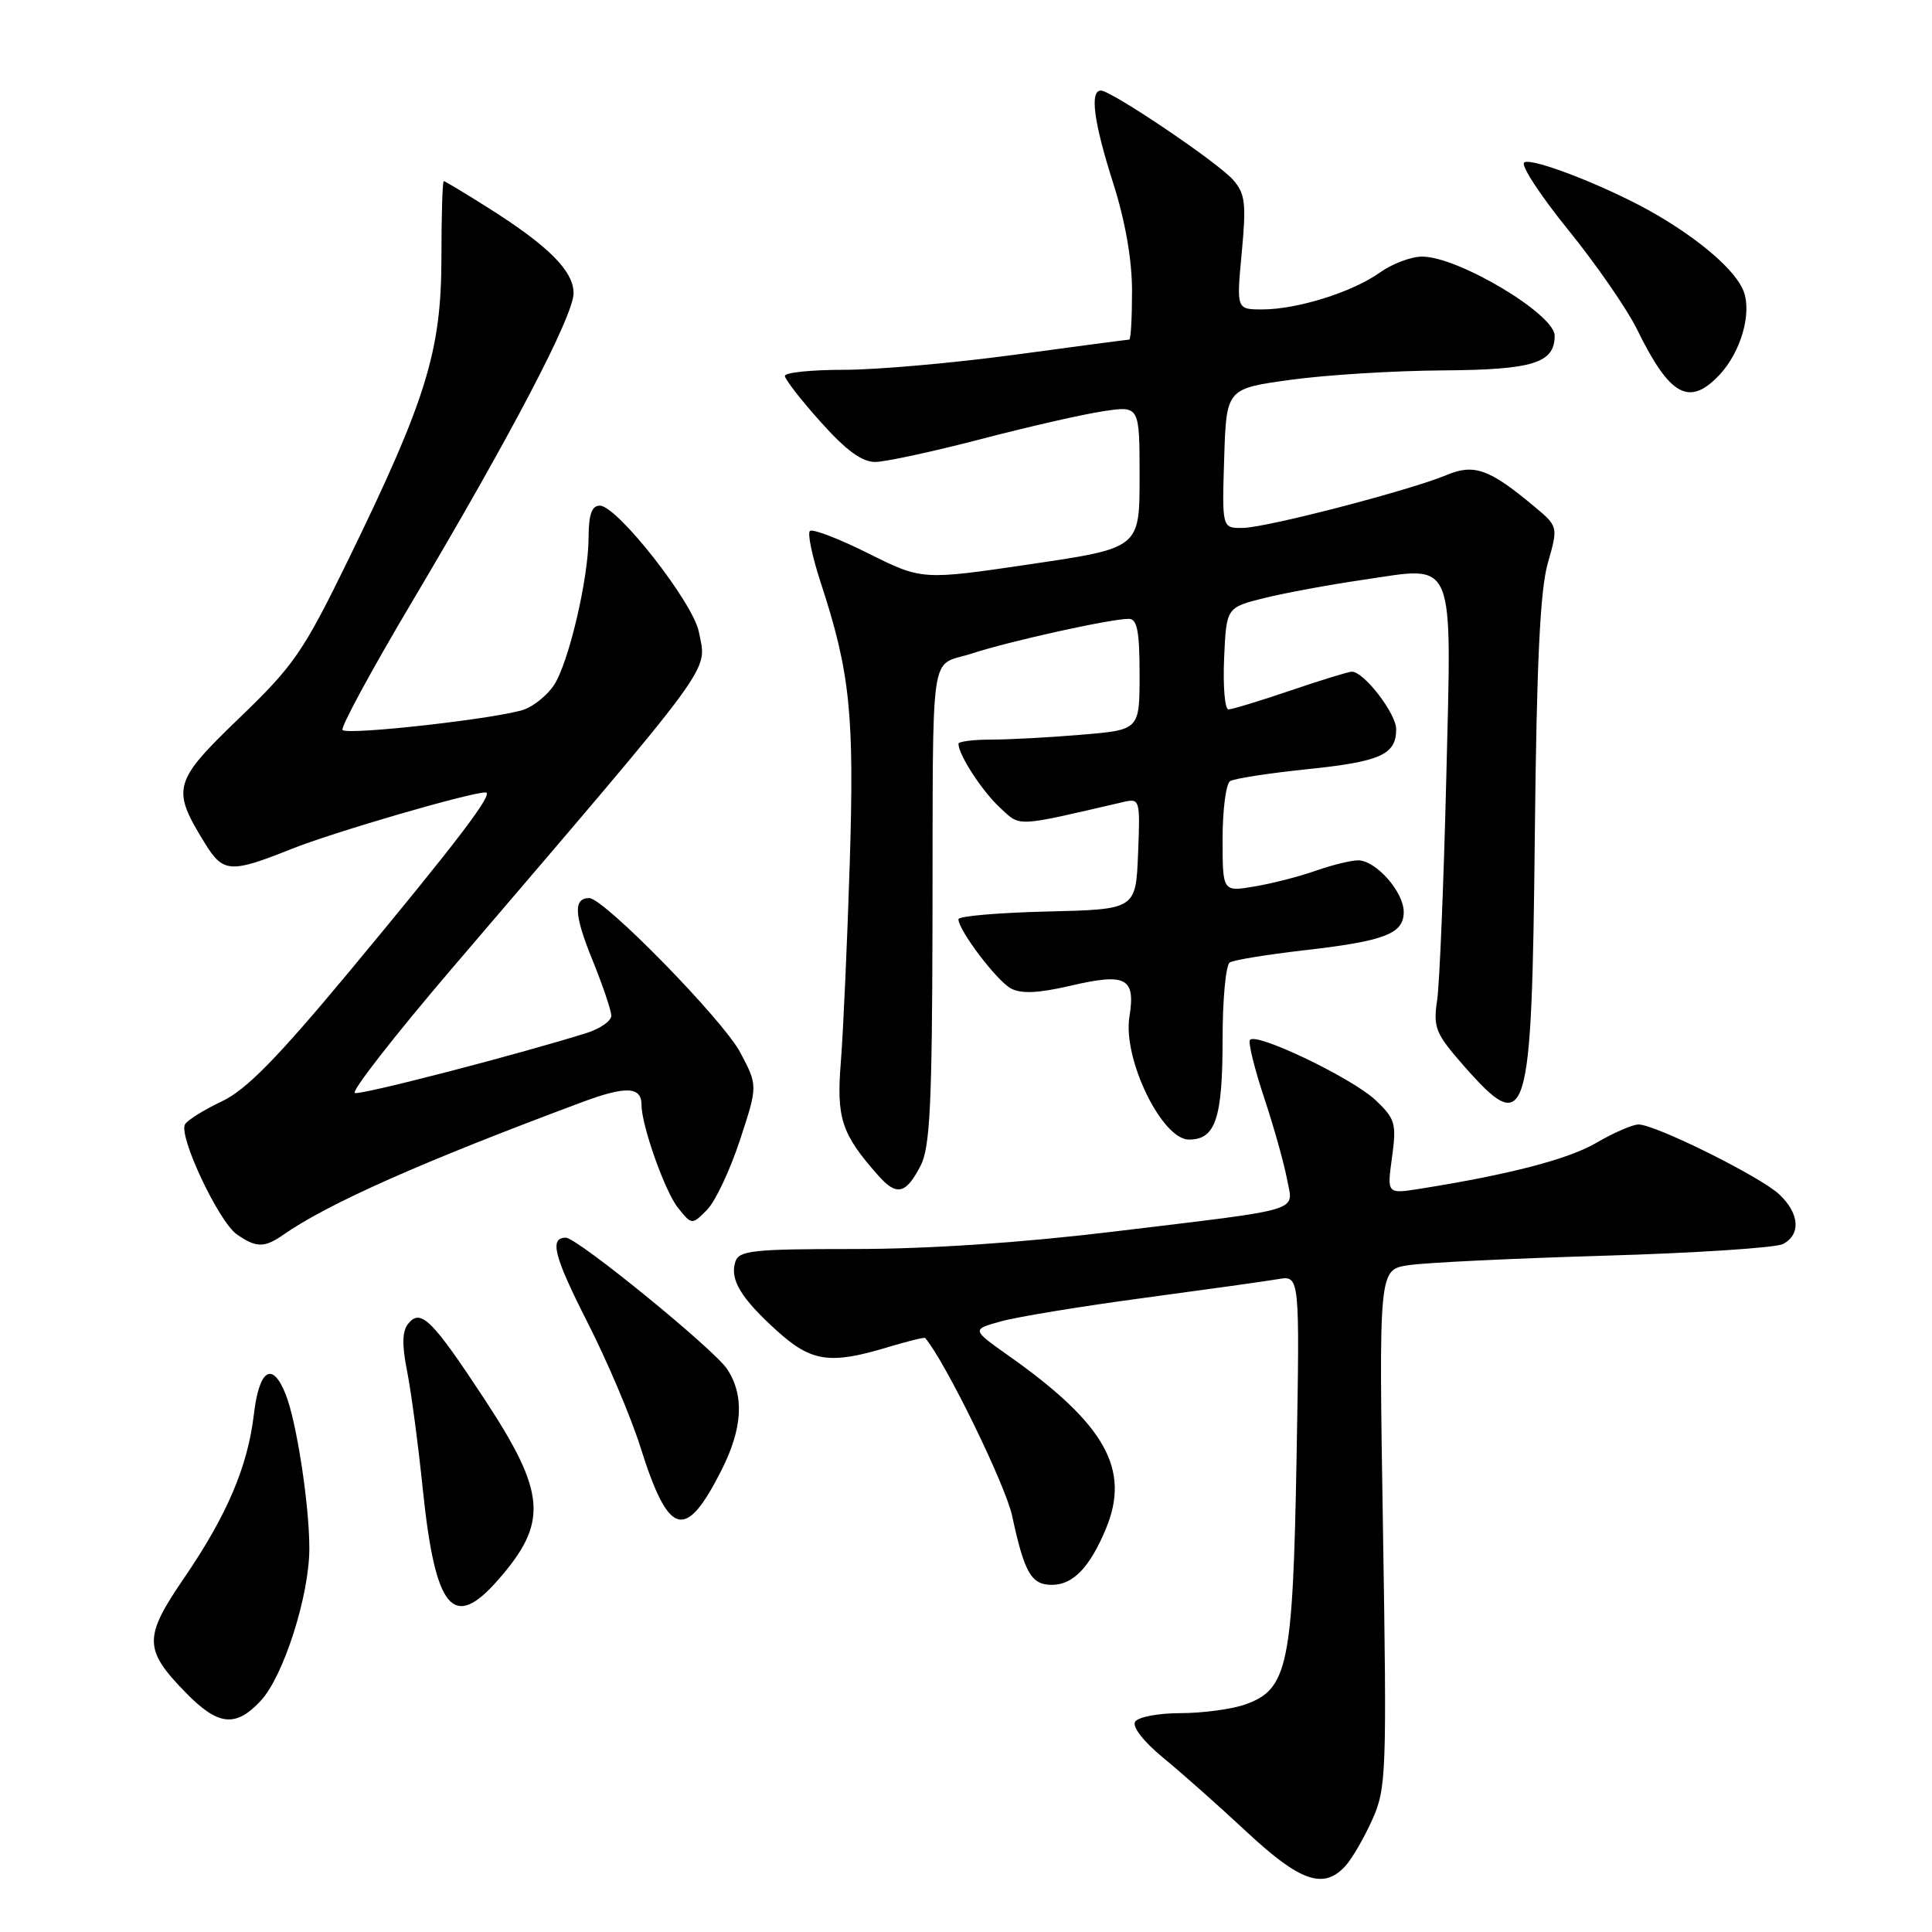 <?xml version="1.0" encoding="UTF-8" standalone="no"?>
<!DOCTYPE svg PUBLIC "-//W3C//DTD SVG 1.1//EN" "http://www.w3.org/Graphics/SVG/1.1/DTD/svg11.dtd" >
<svg xmlns="http://www.w3.org/2000/svg" xmlns:xlink="http://www.w3.org/1999/xlink" version="1.1" viewBox="0 0 256 256">
 <g >
 <path fill="currentColor"
d=" M 178.29 247.23 C 179.17 246.26 180.77 243.50 181.84 241.10 C 183.70 236.96 183.77 234.97 183.25 202.49 C 182.70 168.25 182.70 168.25 186.60 167.65 C 188.74 167.31 200.40 166.75 212.50 166.39 C 224.60 166.04 235.29 165.34 236.25 164.84 C 238.66 163.59 238.44 160.76 235.75 158.25 C 233.23 155.89 219.34 149.00 217.12 149.00 C 216.32 149.00 213.82 150.09 211.56 151.41 C 207.82 153.60 200.08 155.62 188.14 157.52 C 183.78 158.21 183.78 158.21 184.45 153.35 C 185.06 148.90 184.88 148.26 182.31 145.81 C 179.24 142.88 166.32 136.68 165.62 137.81 C 165.38 138.19 166.24 141.65 167.52 145.50 C 168.80 149.35 170.15 154.17 170.53 156.21 C 171.34 160.66 173.28 160.08 147.50 163.20 C 135.35 164.67 123.00 165.50 113.24 165.50 C 99.71 165.50 97.91 165.69 97.43 167.21 C 96.69 169.56 98.18 172.02 102.95 176.34 C 107.50 180.45 109.96 180.82 117.54 178.54 C 120.22 177.73 122.49 177.17 122.59 177.29 C 125.25 180.41 133.24 196.76 134.12 200.89 C 135.74 208.42 136.65 210.00 139.38 210.00 C 142.18 210.00 144.39 207.71 146.53 202.59 C 149.83 194.69 146.46 188.69 133.62 179.62 C 128.74 176.17 128.74 176.17 132.62 175.09 C 134.75 174.49 143.25 173.10 151.50 171.99 C 159.75 170.88 167.79 169.76 169.36 169.49 C 172.23 169.00 172.23 169.00 171.80 193.25 C 171.31 220.75 170.65 223.88 164.96 225.86 C 163.17 226.49 159.32 227.00 156.41 227.00 C 153.50 227.00 150.80 227.51 150.41 228.14 C 150.00 228.81 151.52 230.76 154.10 232.89 C 156.52 234.87 161.52 239.31 165.21 242.75 C 172.31 249.36 175.40 250.42 178.29 247.23 Z  M 34.56 225.35 C 37.59 222.07 41.00 211.37 40.99 205.14 C 40.98 199.32 39.30 188.38 37.85 184.75 C 36.09 180.32 34.34 181.43 33.64 187.41 C 32.82 194.36 30.06 200.82 24.33 209.19 C 19.02 216.95 19.05 218.58 24.58 224.25 C 28.90 228.69 31.22 228.94 34.56 225.35 Z  M 65.96 209.39 C 72.69 201.73 72.40 197.86 64.14 185.31 C 57.27 174.87 55.76 173.37 54.12 175.36 C 53.29 176.35 53.24 178.14 53.93 181.62 C 54.47 184.31 55.42 191.45 56.04 197.50 C 57.69 213.30 60.05 216.13 65.96 209.39 Z  M 95.58 194.85 C 98.41 189.26 98.66 184.93 96.35 181.41 C 94.63 178.79 76.48 164.00 74.98 164.00 C 72.77 164.00 73.39 166.44 77.80 175.13 C 80.43 180.28 83.60 187.76 84.86 191.75 C 88.60 203.64 90.80 204.28 95.58 194.85 Z  M 37.53 163.62 C 43.45 159.48 55.91 153.95 77.24 146.00 C 82.95 143.88 85.00 143.98 85.00 146.38 C 85.00 149.12 88.12 157.93 89.85 160.06 C 91.68 162.32 91.68 162.32 93.67 160.33 C 94.77 159.23 96.73 155.07 98.04 151.09 C 100.42 143.85 100.42 143.85 98.07 139.43 C 95.79 135.13 80.01 119.00 78.08 119.00 C 75.96 119.00 76.06 121.19 78.47 127.12 C 79.86 130.54 81.00 133.91 81.00 134.59 C 81.00 135.28 79.54 136.30 77.75 136.87 C 68.60 139.74 47.85 145.12 47.02 144.83 C 46.50 144.65 52.24 137.28 59.78 128.45 C 95.52 86.64 93.64 89.21 92.61 83.76 C 91.89 79.90 81.78 67.00 79.48 67.00 C 78.41 67.00 78.00 68.17 77.99 71.25 C 77.97 76.68 75.36 87.81 73.40 90.79 C 72.57 92.05 70.83 93.50 69.52 93.99 C 66.47 95.15 46.12 97.46 45.39 96.73 C 45.09 96.42 49.21 88.82 54.54 79.84 C 67.73 57.64 76.00 41.84 76.00 38.85 C 76.00 35.92 72.70 32.60 64.80 27.61 C 61.66 25.62 58.96 24.00 58.80 24.00 C 58.63 24.00 58.49 28.61 58.49 34.25 C 58.47 46.50 56.49 52.95 46.23 74.00 C 40.20 86.36 38.98 88.15 31.69 95.16 C 22.92 103.61 22.68 104.49 27.16 111.75 C 29.57 115.66 30.54 115.72 38.58 112.51 C 44.17 110.27 62.23 105.01 64.34 105.00 C 65.55 105.00 60.62 111.48 46.29 128.73 C 36.73 140.22 32.59 144.44 29.39 145.94 C 27.06 147.04 24.87 148.40 24.52 148.97 C 23.60 150.46 28.96 161.86 31.38 163.56 C 33.95 165.35 35.03 165.36 37.53 163.62 Z  M 122.00 154.43 C 123.23 152.03 123.51 146.22 123.56 122.50 C 123.64 84.57 123.08 88.46 128.75 86.60 C 133.76 84.96 147.14 82.00 149.57 82.00 C 150.68 82.00 151.00 83.63 151.00 89.35 C 151.00 96.71 151.00 96.71 143.35 97.35 C 139.14 97.71 133.74 98.00 131.35 98.00 C 128.96 98.00 127.00 98.25 127.00 98.55 C 127.00 99.99 130.08 104.75 132.43 106.95 C 135.27 109.60 134.31 109.64 148.80 106.28 C 151.05 105.76 151.09 105.88 150.80 113.12 C 150.50 120.50 150.50 120.50 138.75 120.78 C 132.29 120.94 127.00 121.39 127.00 121.80 C 127.00 123.27 132.09 129.98 133.96 130.98 C 135.32 131.71 137.61 131.60 141.82 130.62 C 149.23 128.89 150.49 129.55 149.65 134.76 C 148.77 140.32 153.96 151.00 157.54 151.00 C 161.07 151.00 162.00 148.21 162.00 137.62 C 162.00 132.40 162.43 127.85 162.95 127.53 C 163.48 127.20 167.87 126.49 172.70 125.93 C 183.49 124.70 186.00 123.74 186.00 120.84 C 186.00 118.17 182.31 114.00 179.95 114.00 C 179.02 114.00 176.50 114.62 174.36 115.37 C 172.22 116.13 168.57 117.07 166.24 117.46 C 162.00 118.18 162.00 118.18 162.00 111.15 C 162.00 107.28 162.45 103.84 163.00 103.50 C 163.56 103.16 168.13 102.45 173.16 101.93 C 182.94 100.92 185.00 100.00 185.00 96.62 C 185.00 94.55 180.73 89.00 179.13 89.00 C 178.70 89.00 175.04 90.12 171.00 91.50 C 166.96 92.87 163.26 94.00 162.78 94.00 C 162.30 94.00 162.04 90.96 162.20 87.25 C 162.50 80.50 162.50 80.50 167.50 79.25 C 170.25 78.57 176.18 77.47 180.67 76.82 C 193.03 75.01 192.36 73.36 191.63 103.47 C 191.29 117.24 190.75 130.31 190.43 132.52 C 189.89 136.18 190.20 136.94 194.00 141.27 C 202.41 150.81 202.97 148.99 203.37 110.78 C 203.61 87.91 204.07 78.19 205.09 74.63 C 206.48 69.76 206.48 69.76 203.21 67.04 C 197.36 62.15 195.32 61.42 191.69 62.94 C 186.88 64.96 167.89 69.90 164.71 69.95 C 161.92 70.00 161.92 70.00 162.21 60.75 C 162.50 51.50 162.50 51.50 171.00 50.33 C 175.68 49.68 184.76 49.12 191.18 49.08 C 203.14 49.00 206.00 48.11 206.00 44.48 C 206.00 41.63 193.22 34.00 188.44 34.00 C 186.99 34.00 184.47 34.95 182.83 36.12 C 179.20 38.71 171.88 41.00 167.26 41.00 C 163.83 41.00 163.83 41.00 164.54 33.46 C 165.15 26.90 165.00 25.65 163.37 23.81 C 161.31 21.48 147.26 12.00 145.87 12.00 C 144.37 12.00 144.93 16.21 147.51 24.29 C 149.10 29.27 150.00 34.41 150.00 38.54 C 150.00 42.09 149.84 45.00 149.63 45.00 C 149.43 45.00 142.62 45.90 134.50 47.00 C 126.38 48.10 116.19 49.00 111.87 49.00 C 107.54 49.00 104.00 49.36 104.00 49.81 C 104.00 50.25 106.14 53.01 108.76 55.93 C 112.14 59.71 114.24 61.24 116.01 61.21 C 117.38 61.19 123.67 59.83 130.00 58.18 C 136.32 56.53 143.64 54.86 146.25 54.48 C 151.00 53.77 151.00 53.77 151.00 63.20 C 151.00 72.62 151.00 72.62 136.59 74.75 C 122.18 76.88 122.18 76.88 115.04 73.32 C 111.12 71.36 107.64 70.03 107.31 70.36 C 106.98 70.69 107.63 73.78 108.76 77.23 C 112.66 89.14 113.22 94.66 112.59 114.58 C 112.26 124.99 111.73 136.72 111.42 140.67 C 110.81 148.19 111.49 150.25 116.38 155.77 C 118.82 158.53 120.04 158.24 122.00 154.43 Z  M 227.85 49.66 C 230.67 46.65 232.15 41.53 231.04 38.59 C 230.02 35.93 225.56 32.00 219.55 28.48 C 213.59 24.98 203.09 20.83 201.97 21.52 C 201.45 21.84 204.07 25.86 207.79 30.45 C 211.51 35.04 215.61 40.98 216.92 43.65 C 221.25 52.50 223.84 53.93 227.85 49.66 Z "/>
</g>
</svg>